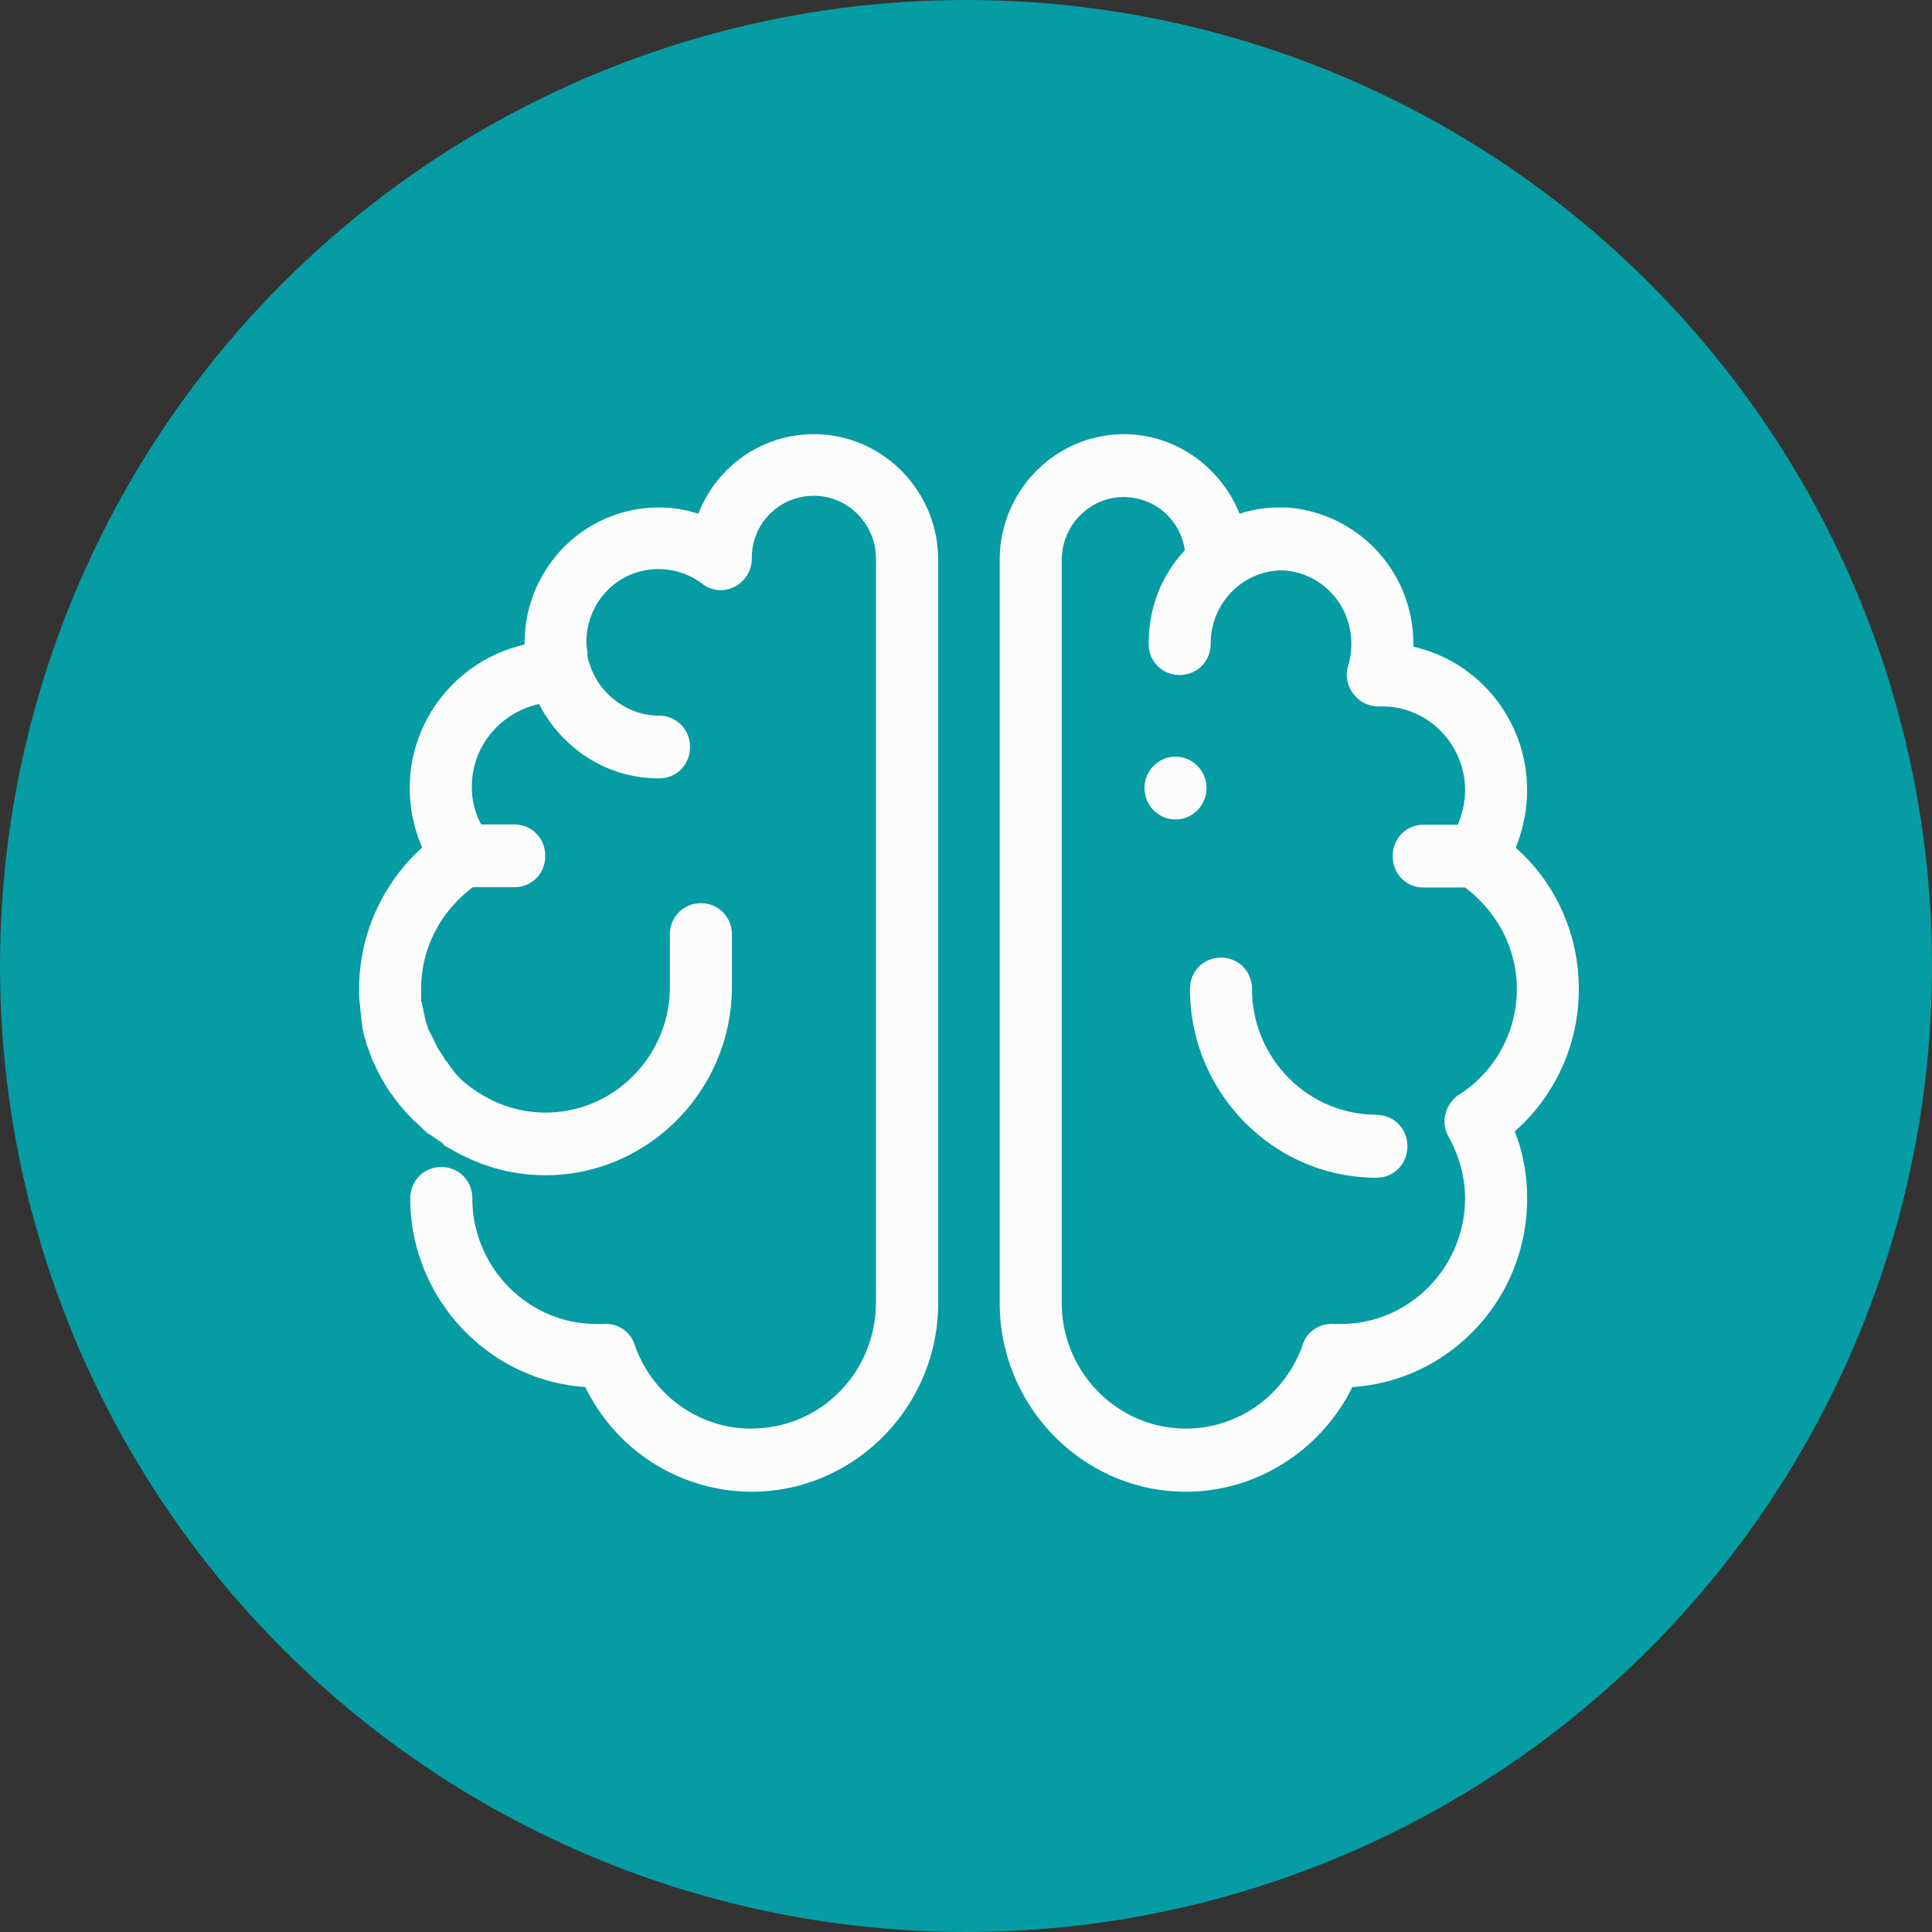 <svg xmlns="http://www.w3.org/2000/svg" width="85" height="85"><rect width="100%" height="100%" fill="#333333" stroke="none"/><g fill-rule="evenodd"><circle cx="42.5" cy="42.5" r="42.5" fill="#069CA3" fill-rule="nonzero"/><g fill="#FCFCFC"><path d="M33.064 62.855c-2.32 0-4.368-1.474-5.14-3.685-.182-.6-.773-.967-1.365-.92h-.318c-3.003 0-5.46-2.487-5.46-5.526 0-.783-.6-1.38-1.365-1.38s-1.365.6-1.365 1.38c0 4.375 3.412 8.013 7.7 8.3 1.365 2.8 4.186 4.605 7.325 4.605 4.504 0 8.2-3.73 8.2-8.3v-32.7c0-3.04-2.457-5.526-5.46-5.526-2.32 0-4.277 1.427-5.095 3.5a5.43 5.43 0 0 0-1.729-.276c-3.276 0-5.914 2.67-5.914 5.987v.046c-2.866.645-5.05 3.224-5.05 6.3a6.46 6.46 0 0 0 .546 2.625c-1.73 1.566-2.775 3.823-2.775 6.217 0 .276 0 .506.045.737v.138c.045.23.045.506.1.737v.092c.045.23.1.46.182.7v.046c.1.23.182.46.273.737 0 0 0 .046.045.046.182.46.455.92.728 1.335 0 0 0 .046.045.046.273.414.6.783.955 1.15l.1.092c.182.138.318.322.5.46.045.046.1.092.136.092l.4.276c.1.046.136.092.227.184l.045.046c.045 0 .045.046.1.046 1.274.783 2.73 1.243 4.322 1.243 4.504 0 8.2-3.73 8.2-8.3V41.12c0-.783-.6-1.382-1.365-1.382s-1.365.6-1.365 1.382v2.302c0 3.04-2.457 5.526-5.46 5.526-1.092 0-2.093-.322-2.957-.875-.364-.23-.728-.506-1-.83-.045-.046-.1-.092-.1-.138a2.54 2.54 0 0 1-.273-.37c-.045-.046-.1-.092-.136-.184l-.273-.415c0-.046-.045-.046-.045-.092l-.273-.552c-.045-.046-.045-.138-.1-.185l-.136-.415c0-.092-.045-.138-.045-.23-.045-.138-.045-.276-.1-.415 0-.046 0-.138-.045-.184V43.5c0-1.796.864-3.408 2.275-4.467h1.82c.773 0 1.365-.6 1.365-1.38s-.6-1.382-1.365-1.382h-1.456a3.44 3.44 0 0 1-.41-1.658c0-1.796 1.274-3.27 2.957-3.638 1 1.934 2.957 3.27 5.277 3.27.773 0 1.365-.6 1.365-1.38s-.6-1.38-1.365-1.38c-1.4 0-2.64-.967-3.048-2.257-.045-.138-.1-.276-.1-.415v-.092c0-.138-.045-.276-.045-.46 0-1.796 1.4-3.224 3.185-3.224a3.19 3.19 0 0 1 1.911.645 1.31 1.31 0 0 0 1.41.138c.455-.23.773-.7.773-1.244v-.046c0-1.52 1.228-2.717 2.73-2.717s2.73 1.244 2.73 2.763v32.697c0 3.132-2.457 5.573-5.46 5.573zm27.48-13.815c-3.003 0-5.46-2.487-5.46-5.526 0-.783-.6-1.382-1.365-1.382s-1.365.6-1.365 1.382c0 4.56 3.685 8.3 8.2 8.3.773 0 1.365-.6 1.365-1.382s-.6-1.38-1.365-1.38z"/><path d="M69.46 43.513c0-2.395-1-4.65-2.775-6.217.318-.783.5-1.658.5-2.533 0-3.085-2.138-5.665-5.004-6.31v-.138a6 6 0 0 0-5.55-5.987h-.364a5.43 5.43 0 0 0-1.729.276c-.82-2.026-2.775-3.5-5.095-3.5-3.003 0-5.46 2.487-5.46 5.526V57.33c0 4.56 3.685 8.3 8.19 8.3 3.14 0 5.96-1.842 7.325-4.605 4.277-.276 7.69-3.87 7.69-8.3 0-1.013-.182-2.026-.546-2.947 1.774-1.566 2.82-3.822 2.82-6.263zm-5.277 4.65c-.59.415-.82 1.197-.455 1.842.455.83.728 1.75.728 2.717 0 3.04-2.457 5.526-5.46 5.526h-.318c-.59-.046-1.183.322-1.365.92-.773 2.2-2.82 3.685-5.14 3.685-3.003 0-5.46-2.487-5.46-5.526V24.63c0-1.52 1.228-2.763 2.73-2.763a2.71 2.71 0 0 1 2.684 2.349c-1 1.06-1.592 2.487-1.592 4.1 0 .783.59 1.38 1.365 1.38s1.365-.6 1.365-1.38c0-1.75 1.365-3.178 3.094-3.224 1.73.046 3.094 1.474 3.094 3.224 0 .322-.045.645-.136.967a1.35 1.35 0 0 0 .227 1.244c.273.368.682.553 1.137.553h.136c2.002 0 3.64 1.658 3.64 3.684 0 .553-.136 1.06-.318 1.52h-1.5c-.773 0-1.365.6-1.365 1.382s.59 1.38 1.365 1.38h1.82c1.4 1.06 2.275 2.67 2.275 4.467a5.5 5.5 0 0 1-2.548 4.651z" fill-rule="nonzero"/><ellipse cx="51.717" cy="34.671" rx="1.365" ry="1.382"/></g></g></svg>